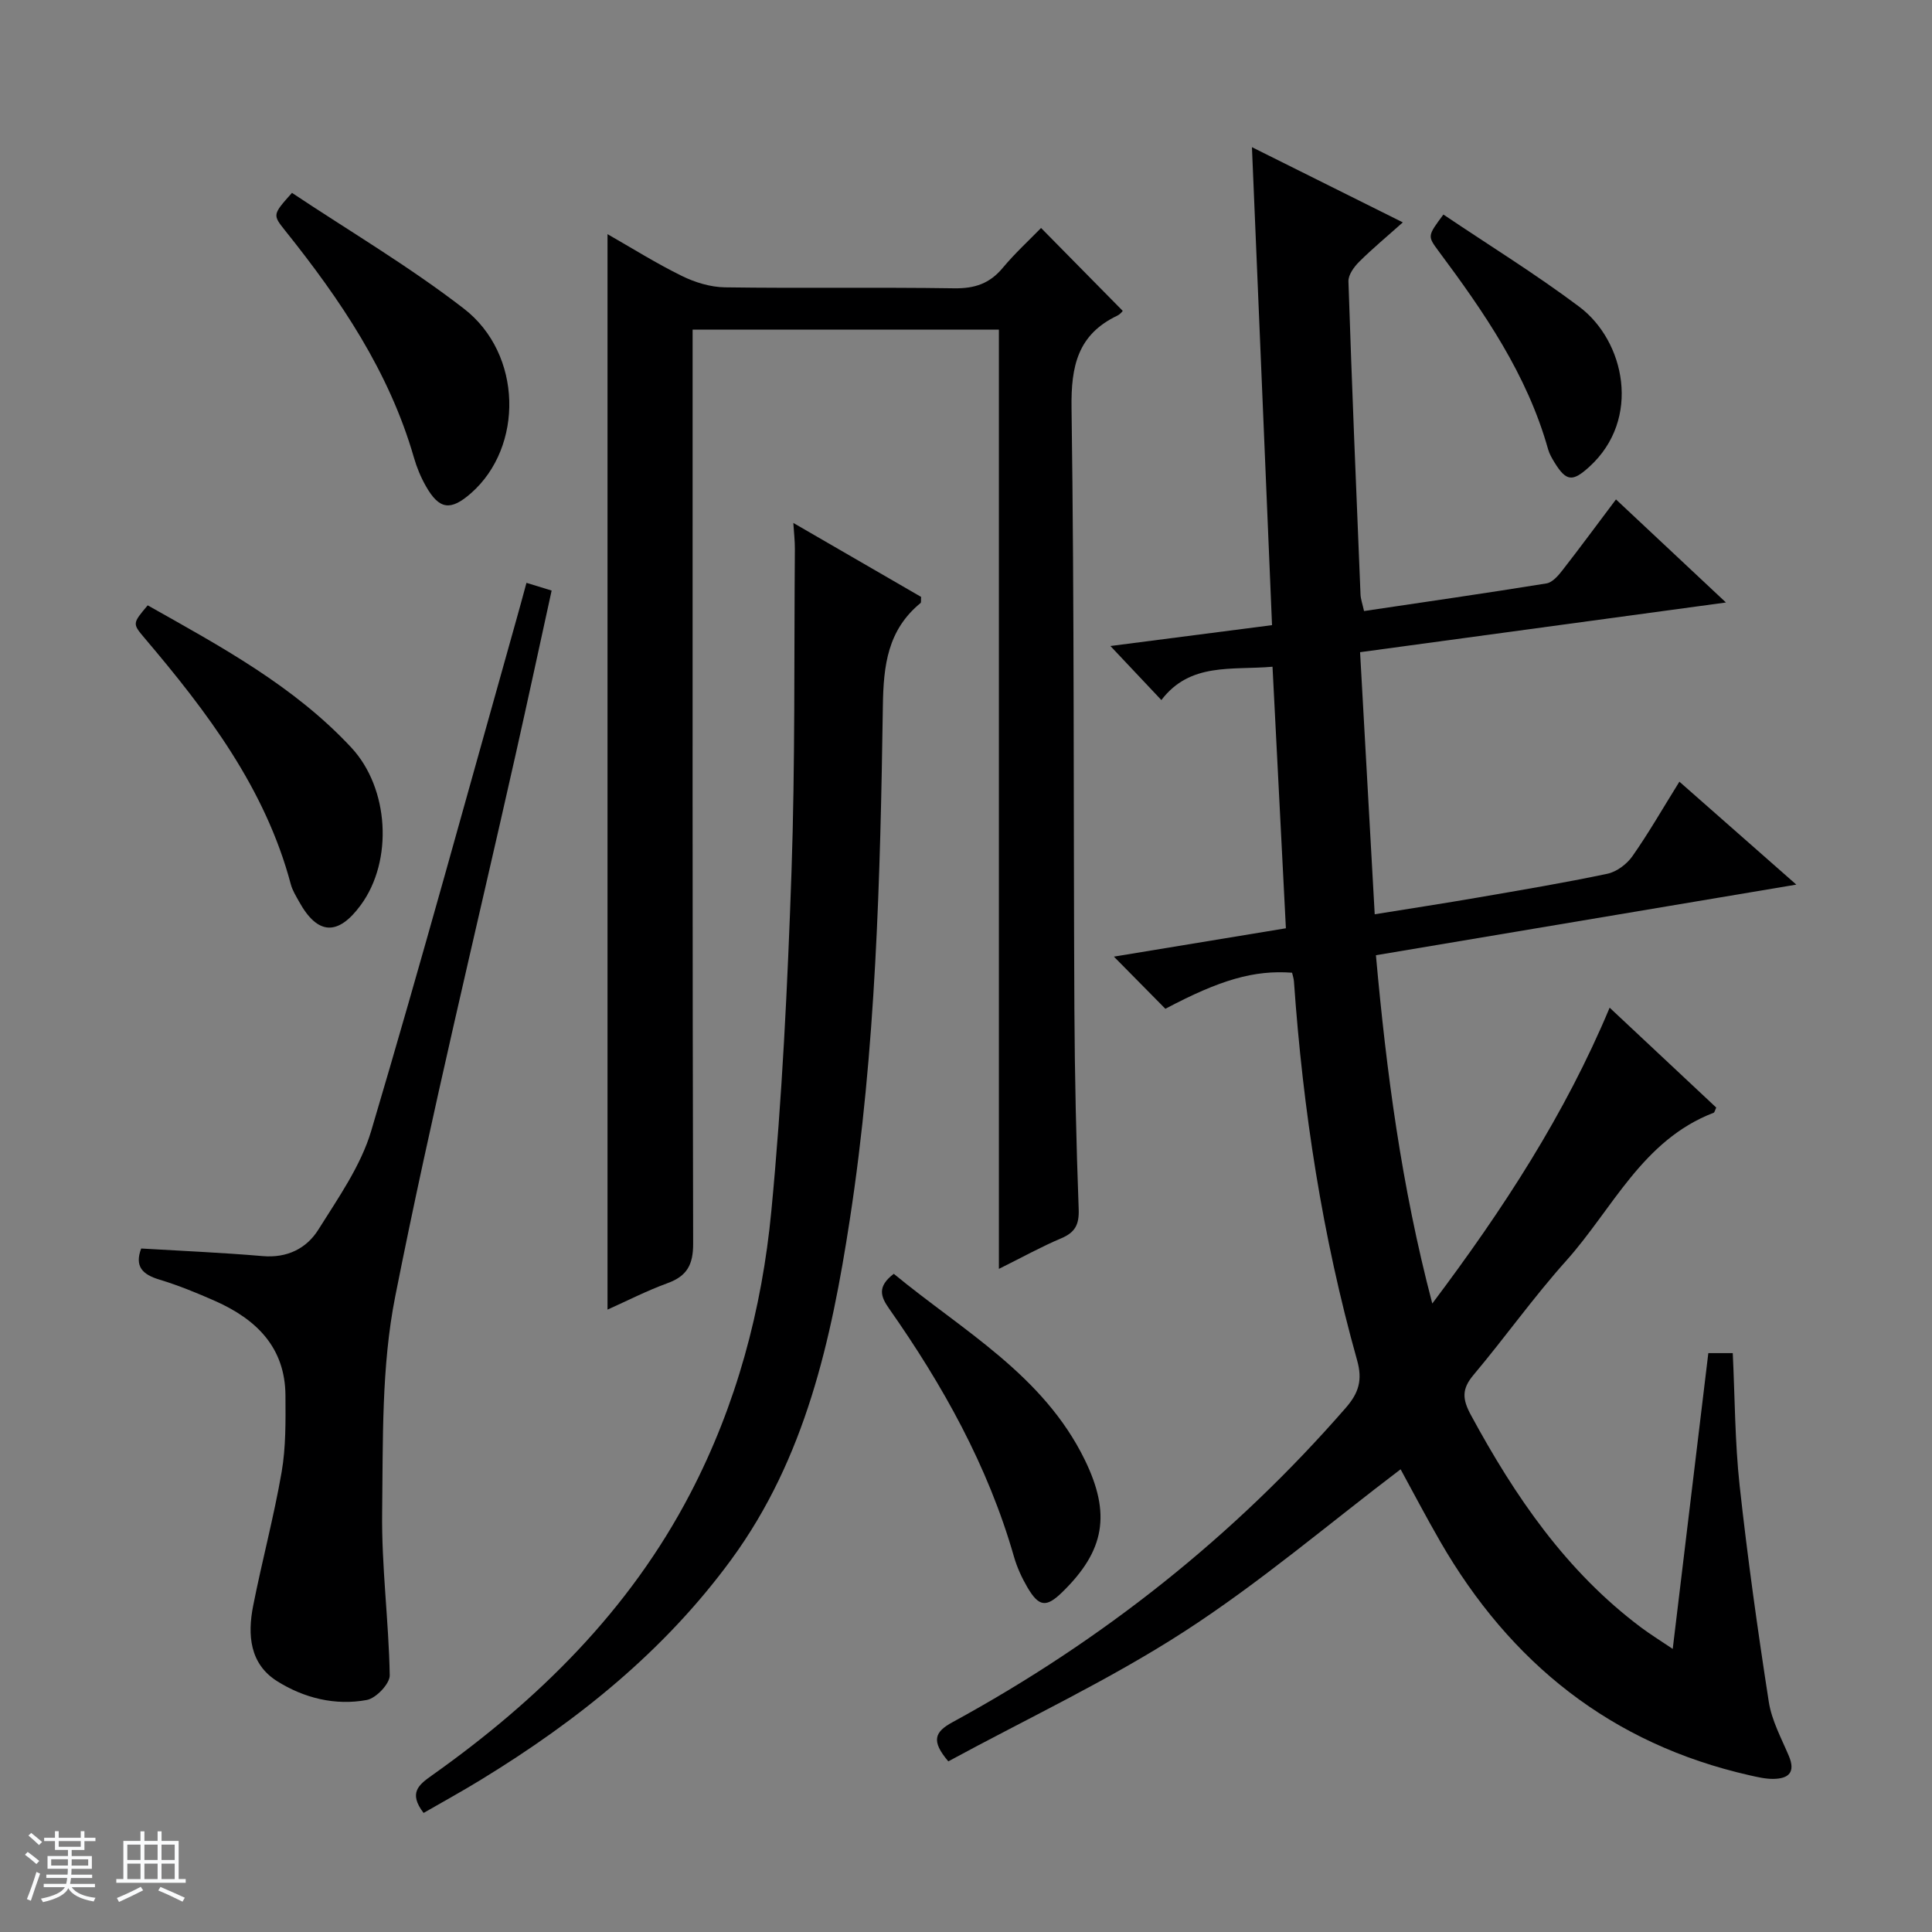 <svg enable-background="new 0 0 400 400" viewBox="0 0 400 400" xmlns="http://www.w3.org/2000/svg"><rect x="0" y="0" width="400" height="400" fill="#808080" stroke="none"/><path d="m5.17 384 .56-.58c.85.61 1.65 1.24 2.4 1.87l-.59.64c-.84-.73-1.63-1.38-2.37-1.93m1.22 9.53-.82-.34c.71-1.76 1.37-3.64 1.98-5.63.24.13.5.25.76.36-.6 1.67-1.24 3.54-1.92 5.61m-.5-13.5.57-.54c.56.44 1.31 1.06 2.26 1.87l-.64.64c-.68-.66-1.41-1.32-2.19-1.97m3.25.46h2.24v-1.36h.77v1.36h4.57v-1.36h.76v1.36h2.28v.69h-2.28v1.84h-2.64v1.26h4.18v2.64h-4.21c0 .45-.02.86-.05 1.21h4.32v.69h-4.38c-.04.34-.1.75-.19 1.22h5.15v.69h-4.82c.87 1.19 2.51 1.92 4.93 2.19-.17.31-.3.57-.37.76-2.77-.49-4.52-1.41-5.26-2.76-.56 1.26-2.3 2.23-5.24 2.9-.12-.24-.26-.48-.43-.72 2.73-.55 4.38-1.34 4.96-2.38h-4.38v-.69h4.65c.1-.38.17-.79.21-1.22h-4.32v-.69h4.4c.03-.34.05-.75.05-1.21h-4.2v-2.64h4.23v-1.26h-2.69v-1.84h-2.24zm1.46 4.46v1.29h3.45c.01-.4.02-.57.01-.53v-.32-.45h-3.46zm1.55-2.59h4.57v-1.19h-4.57zm6.11 2.59h-3.42v.77c-.01.19-.01.37-.02.53h3.44z" fill="#fafbfc"/><path d="m32.63 379.16h.82v1.98h3.54v7.89h1.46v.78h-14.37v-.78h1.46v-7.89h3.54v-1.98h.82v1.98h2.73zm-3.49 11.48.5.73c-1.61.82-3.28 1.63-5 2.41-.13-.27-.28-.55-.44-.82 1.75-.72 3.4-1.49 4.94-2.32m-2.78-5.55h2.73v-3.18h-2.73zm0 3.95h2.73v-3.2h-2.73zm3.54-3.95h2.73v-3.18h-2.73zm0 3.95h2.73v-3.2h-2.73zm7.89 4.68c-1.84-.92-3.51-1.7-5.02-2.32l.45-.73c1.89.8 3.57 1.55 5.04 2.23zm-1.62-11.81h-2.73v3.18h2.73zm-2.73 7.13h2.73v-3.2h-2.73v3.19z" fill="#fafbfc"/><g fill="#000001"><path d="m333.26 208.63c7.59 7.11 14.86 13.92 22.07 20.68-.26.53-.33 1-.55 1.08-14.74 5.65-20.9 19.9-30.52 30.64-6.77 7.55-12.66 15.88-19.19 23.64-2.43 2.89-2.34 4.96-.55 8.27 9.12 16.84 19.73 32.4 35.29 44.04 1.85 1.38 3.82 2.6 6.51 4.41 2.51-20.83 4.93-40.97 7.37-61.24h5.06c.44 9.2.44 18.35 1.42 27.4 1.64 14.98 3.73 29.91 6.04 44.8.6 3.85 2.59 7.51 4.14 11.17 1.45 3.42-.02 4.74-3.2 4.78-1.63.02-3.29-.38-4.9-.74-28.65-6.49-49.56-23.26-64.08-48.43-2.99-5.18-5.76-10.49-8.19-14.93-14.82 11.24-29.14 23.48-44.83 33.62-15.57 10.06-32.52 18-48.81 26.85-3.63-4.27-2.82-6.1.87-8.11 30.98-16.89 58.24-38.46 81.45-65.12 2.66-3.06 3.46-5.73 2.32-9.79-7.2-25.65-11.22-51.87-13.08-78.43-.04-.63-.26-1.26-.39-1.83-7.83-.58-14.84 1.43-26.23 7.47-3.36-3.41-6.73-6.82-10.66-10.8 11.82-1.95 23.3-3.84 35.61-5.87-.92-17.95-1.83-35.79-2.77-54.15-8.47.74-17.06-.94-23.01 6.9-3.72-3.94-6.97-7.39-10.55-11.19 10.84-1.4 21.65-2.79 33.46-4.32-1.38-32.73-2.75-65.47-4.16-98.96 10.51 5.24 20.53 10.23 31.24 15.57-3.31 2.96-6.3 5.43-9.04 8.16-1.07 1.06-2.27 2.72-2.22 4.07.71 21.61 1.61 43.21 2.5 64.81.04.97.4 1.92.73 3.43 12.63-1.88 25.22-3.69 37.77-5.72 1.22-.2 2.43-1.59 3.29-2.7 3.68-4.72 7.22-9.54 11.1-14.69 7.56 7.08 14.88 13.95 22.77 21.34-25.61 3.48-50.35 6.84-75.75 10.29 1.02 18.19 2.01 35.88 3.03 54.26 7.62-1.23 14.45-2.27 21.26-3.45 8.99-1.55 18-3.06 26.92-4.94 1.92-.41 4.02-1.99 5.17-3.63 3.34-4.75 6.23-9.81 9.73-15.43 7.85 6.91 15.5 13.64 24.21 21.31-29.54 4.96-57.97 9.73-87.04 14.62 2.17 24.08 5.26 47.75 11.67 72.11 14.76-19.63 27.47-39.16 36.72-61.25z"/><path d="m125.78 48.48c5.05 2.88 10.09 6.05 15.41 8.66 2.71 1.33 5.91 2.31 8.9 2.35 15.83.23 31.66-.04 47.49.2 4.2.06 7.31-.97 10.01-4.21 2.55-3.06 5.51-5.77 7.95-8.28 5.78 5.86 11.3 11.46 16.9 17.15.09-.08-.42.67-1.13 1.01-8.18 3.91-9.58 10.43-9.46 19.07.59 41.48.38 82.98.59 124.47.07 13.81.38 27.63.89 41.43.12 3.19-.72 4.82-3.62 6.05-4.09 1.72-7.98 3.89-12.9 6.33 0-65.27 0-129.74 0-194.46-21.38 0-41.98 0-63.41 0v6.26c0 60.99-.05 121.98.11 182.97.01 4.35-1.26 6.71-5.29 8.18-4.31 1.57-8.41 3.68-12.44 5.48 0-74.33 0-148.29 0-222.66z"/><path d="m87.7 375.35c-3.2-4.18-.98-5.85 1.75-7.79 22-15.6 40.86-34.16 53.46-58.34 9.56-18.33 14.85-38.12 16.79-58.51 2.23-23.31 3.36-46.75 4.17-70.17.77-22.28.52-44.59.7-66.89.01-1.61-.18-3.22-.32-5.38 9.14 5.29 17.87 10.35 26.45 15.31-.05.7.05 1.14-.11 1.27-6.8 5.58-7.68 12.87-7.8 21.28-.53 35.57-1.43 71.17-6.85 106.41-3.83 24.9-9.16 49.33-24.52 70.33-13.92 19.02-31.85 33.37-51.74 45.54-3.94 2.42-8 4.65-11.98 6.94z"/><path d="m109 120.67c2.02.62 3.4 1.04 5.21 1.6-2.51 11.46-4.94 22.75-7.47 34.02-8.4 37.37-17.48 74.6-24.92 112.16-2.87 14.48-2.51 29.69-2.7 44.58-.15 11.26 1.37 22.54 1.57 33.82.03 1.75-2.83 4.75-4.74 5.11-6.55 1.22-13.03-.4-18.59-3.9-5.68-3.58-6.13-9.6-4.95-15.58 1.83-9.27 4.29-18.41 5.9-27.71.89-5.17.82-10.55.79-15.83-.05-9.97-6.03-15.79-14.51-19.56-3.79-1.68-7.65-3.26-11.61-4.46-3.48-1.05-5.15-2.71-3.75-6.43 8.38.5 16.77.85 25.14 1.57 5.08.44 9.1-1.57 11.55-5.49 4.1-6.55 8.78-13.18 10.94-20.45 10.43-35.12 20.09-70.46 30.02-105.73.68-2.38 1.31-4.76 2.12-7.72z"/><path d="m30.58 125.33c15.17 8.55 30.26 16.68 42.14 29.43 7.85 8.42 8.71 23.43 1.99 32.6-4.73 6.46-8.95 6.25-12.78-.67-.64-1.16-1.38-2.33-1.72-3.6-5.28-19.87-17.32-35.71-30.29-51-2.53-2.99-2.5-3.01.66-6.76z"/><path d="m60.45 39.93c11.79 7.86 24.24 15.2 35.59 23.97 12.18 9.41 12.38 28.64 1.48 38.21-4.23 3.71-6.58 3.41-9.34-1.45-1.06-1.86-1.9-3.89-2.49-5.95-5.12-17.77-15.23-32.69-26.6-46.9-2.68-3.35-2.68-3.35 1.36-7.88z"/><path d="m185.05 263.73c14.26 11.77 30.96 20.92 39.55 38.53 5.45 11.18 4.14 18.78-4.66 27.37-3.31 3.23-4.84 3.09-7.24-1.01-1.16-1.99-2.15-4.15-2.78-6.36-5.37-18.74-14.72-35.48-25.84-51.32-1.75-2.49-2.52-4.56.97-7.21z"/><path d="m298.84 44.42c9.53 6.41 19.13 12.34 28.13 19.09 9.45 7.09 12.91 23.25 2.11 33.11-3.47 3.16-4.79 3.13-7.27-.93-.51-.84-1.03-1.73-1.29-2.66-4.34-15.49-13.28-28.43-22.72-41.1-2.27-3.07-2.25-3.09 1.04-7.51z"/></g></svg>